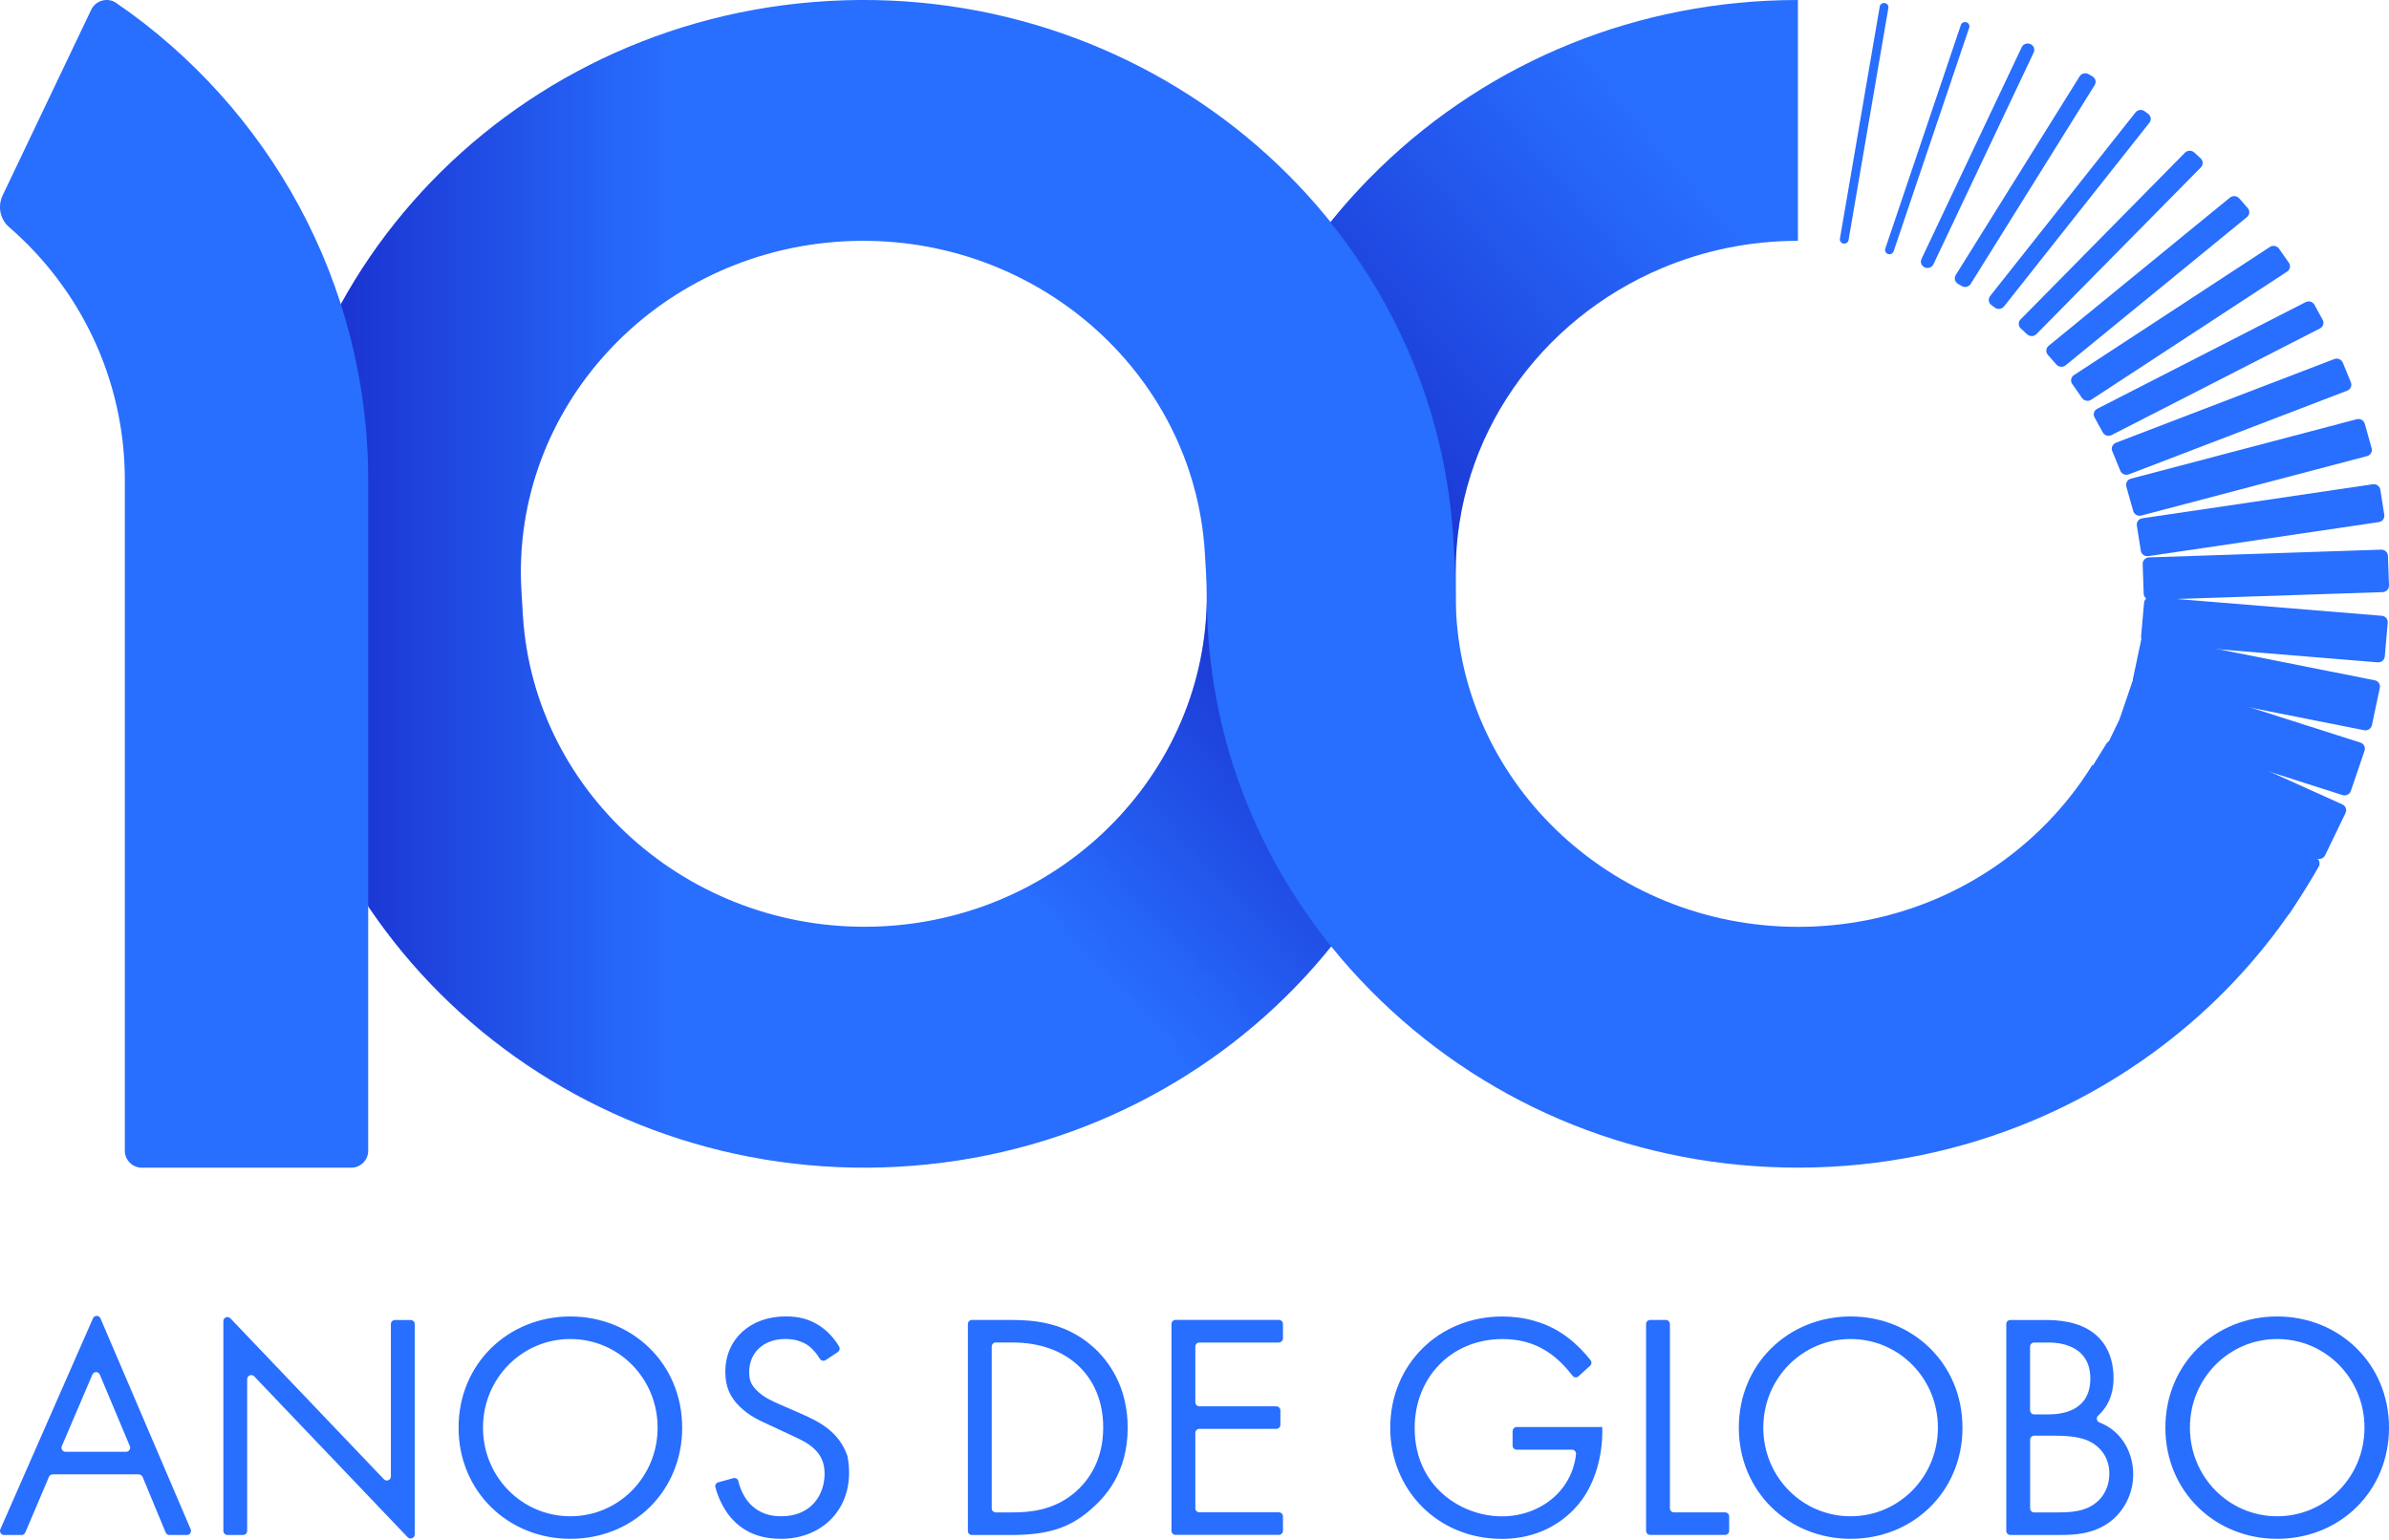 <?xml version="1.0" encoding="UTF-8" standalone="no"?><!DOCTYPE svg PUBLIC "-//W3C//DTD SVG 1.1//EN" "http://www.w3.org/Graphics/SVG/1.1/DTD/svg11.dtd"><svg width="100%" height="100%" viewBox="0 0 1000 645" version="1.1" xmlns="http://www.w3.org/2000/svg" xmlns:xlink="http://www.w3.org/1999/xlink" xml:space="preserve" xmlns:serif="http://www.serif.com/" style="fill-rule:evenodd;clip-rule:evenodd;stroke-linejoin:round;stroke-miterlimit:2;"><rect id="Artboard1" x="0" y="0" width="1000" height="644.3" style="fill:none;"/><clipPath id="_clip1"><rect x="0" y="0" width="1000" height="644.3"/></clipPath><g clip-path="url(#_clip1)"><g><clipPath id="_clip2"><rect x="-0.001" y="0" width="1000" height="644.309"/></clipPath><g clip-path="url(#_clip2)"><path d="M58.109,617.317l-36.036,0c-0.692,0 -1.322,0.409 -1.586,1.047l-9.898,23.293c-0.264,0.638 -0.895,1.049 -1.586,1.049l-7.296,-0c-1.22,-0 -2.053,-1.26 -1.565,-2.391l38.78,-88.325c0.59,-1.376 2.541,-1.36 3.13,0l37.764,88.325c0.468,1.131 -0.345,2.391 -1.585,2.391l-7.317,-0c-0.691,-0 -1.321,-0.411 -1.565,-1.049l-9.654,-23.26c-0.265,-0.638 -0.895,-1.047 -1.586,-1.047l0,-0.033Zm-3.76,-11.819l-12.561,-29.937c-0.589,-1.392 -2.541,-1.392 -3.13,0l-12.785,29.937c-0.467,1.13 0.346,2.374 1.565,2.374l25.326,0c1.239,0 2.052,-1.244 1.585,-2.374Z" style="fill:#286eff;fill-rule:nonzero;"/><path d="M93.495,640.986l0,-87.817c0,-1.539 1.891,-2.293 2.948,-1.179l64.248,67.374c1.056,1.112 2.926,0.36 2.926,-1.179l0,-63.788c0,-0.952 0.773,-1.704 1.708,-1.704l6.565,0c0.935,0 1.707,0.771 1.707,1.704l0,88.079c0,1.539 -1.89,2.293 -2.947,1.179l-64.248,-67.374c-1.057,-1.114 -2.947,-0.36 -2.947,1.179l-0,63.526c-0,0.949 -0.773,1.703 -1.687,1.703l-6.565,0c-0.956,0 -1.708,-0.77 -1.708,-1.703Z" style="fill:#286eff;fill-rule:nonzero;"/><path d="M191.951,597.756c-0,-26.859 20.894,-46.552 46.788,-46.552c25.895,-0 46.809,19.709 46.809,46.552c0,26.846 -20.772,46.553 -46.809,46.553c-26.016,0 -46.788,-19.837 -46.788,-46.553Zm10.223,0c0,20.643 16.342,37.11 36.545,37.11c20.224,0 36.545,-16.467 36.545,-37.11c-0,-20.64 -16.321,-37.107 -36.545,-37.107c-20.203,-0 -36.545,16.467 -36.545,37.107Z" style="fill:#286eff;fill-rule:nonzero;"/><path d="M345.589,569.47c-0.813,0.541 -1.89,0.278 -2.398,-0.539c-1.2,-1.965 -2.805,-3.912 -4.391,-5.189c-1.748,-1.343 -4.979,-3.112 -10.101,-3.112c-8.903,0 -15.102,5.533 -15.102,13.899c0,3.502 0.955,5.532 3.374,7.823c2.683,2.701 6.057,4.175 9.431,5.665l8.638,3.78c8.598,3.748 16.118,7.874 19.614,17.646c0.041,0.114 0.061,0.23 0.102,0.344c3.821,20.329 -9.472,34.522 -27.805,34.522c-5.935,0 -13.334,-1.211 -19.533,-7.284c-4.004,-3.897 -6.605,-9.332 -7.967,-14.307c-0.244,-0.901 0.305,-1.817 1.179,-2.063l6.321,-1.75c0.935,-0.262 1.91,0.311 2.114,1.244c0.894,3.977 2.825,7.366 5.061,9.723c3.922,3.911 8.374,4.992 12.967,4.992c12.256,0 18.069,-8.774 18.069,-17.809c0,-4.044 -1.199,-7.563 -4.451,-10.526c-2.561,-2.423 -6.057,-4.043 -10.793,-6.203l-8.089,-3.781c-3.516,-1.622 -7.947,-3.504 -12.012,-7.433c-3.903,-3.78 -6.2,-7.955 -6.2,-14.715c0,-13.897 10.651,-23.21 25.224,-23.21c5.528,0 9.98,1.08 14.431,4.043c3.191,2.128 5.955,5.173 7.947,8.528c0.468,0.801 0.264,1.818 -0.508,2.34l-5.102,3.372l-0.02,-0Z" style="fill:#286eff;fill-rule:nonzero;"/><path d="M405.142,554.38c-0,-0.951 0.772,-1.703 1.707,-1.703l16.647,0c9.024,0 21.849,0.949 33.17,10.525c8.212,6.892 15.366,18.349 15.366,34.554c0,18.891 -9.309,29.023 -15.772,34.555c-8.232,7.023 -16.87,10.395 -32.927,10.395l-16.504,-0c-0.935,-0 -1.687,-0.771 -1.687,-1.704l-0,-86.622Zm9.98,77.163c-0,0.949 0.772,1.701 1.707,1.701l7.053,0c7.154,0 16.992,-0.819 25.752,-8.101c6.748,-5.665 12.154,-14.586 12.154,-27.403c0,-21.589 -15.101,-35.634 -37.906,-35.634l-7.053,0c-0.955,0 -1.707,0.768 -1.707,1.701l-0,67.736Z" style="fill:#286eff;fill-rule:nonzero;"/><path d="M535.325,562.12l-33.272,0c-0.956,0 -1.708,0.771 -1.708,1.704l0,23.308c0,0.95 0.773,1.704 1.708,1.704l32.195,-0c0.955,-0 1.707,0.768 1.707,1.701l-0,6.024c-0,0.95 -0.772,1.702 -1.707,1.702l-32.195,-0c-0.956,-0 -1.708,0.77 -1.708,1.703l0,31.543c0,0.949 0.773,1.701 1.708,1.701l33.272,-0c0.955,-0 1.707,0.77 1.707,1.703l0,6.024c0,0.95 -0.772,1.702 -1.707,1.702l-43.252,-0c-0.955,-0 -1.707,-0.769 -1.707,-1.702l-0,-86.591c-0,-0.949 0.772,-1.703 1.707,-1.703l43.252,-0c0.955,-0 1.707,0.77 1.707,1.703l0,6.024c0,0.949 -0.772,1.701 -1.707,1.701l-0,0.049Z" style="fill:#286eff;fill-rule:nonzero;"/><path d="M633.191,599.198c-0,-0.95 0.772,-1.704 1.707,-1.704l35.793,0l-0,2.161c-0,9.986 -2.968,20.788 -8.638,28.482c-2.704,3.65 -12.805,16.189 -33.456,16.189c-26.687,-0 -46.666,-20.378 -46.666,-46.553c-0,-26.173 20.081,-46.553 46.931,-46.553c8.638,-0 18.739,2.16 27.52,8.904c3.557,2.734 6.91,6.187 9.39,9.38c0.569,0.704 0.488,1.736 -0.183,2.342l-4.858,4.419c-0.752,0.687 -1.91,0.557 -2.52,-0.263c-2.297,-3.012 -4.837,-5.695 -7.378,-7.774c-4.329,-3.504 -11.057,-7.563 -21.87,-7.563c-21.707,-0 -36.809,16.335 -36.809,37.256c0,24.569 19.553,36.976 36.545,36.976c12.012,-0 22.398,-6.071 27.5,-15.108c1.423,-2.504 2.967,-6.171 3.496,-10.884c0.122,-1.033 -0.671,-1.933 -1.707,-1.933l-23.151,-0c-0.935,-0 -1.687,-0.768 -1.687,-1.701l0,-6.025l0.041,-0.048Z" style="fill:#286eff;fill-rule:nonzero;"/><path d="M699.004,554.38l-0,77.147c-0,0.949 0.772,1.701 1.707,1.701l21.382,0c0.956,0 1.708,0.77 1.708,1.703l-0,6.025c-0,0.949 -0.773,1.701 -1.708,1.701l-31.361,-0c-0.956,-0 -1.708,-0.768 -1.708,-1.701l0,-86.592c0,-0.949 0.773,-1.703 1.708,-1.703l6.544,-0c0.956,-0 1.708,0.77 1.708,1.703l0.02,0.016Z" style="fill:#286eff;fill-rule:nonzero;"/><path d="M727.845,597.756c0,-26.859 20.915,-46.552 46.809,-46.552c25.895,-0 46.809,19.709 46.809,46.552c0,26.846 -20.792,46.553 -46.809,46.553c-26.016,0 -46.809,-19.837 -46.809,-46.553Zm10.244,0c0,20.643 16.321,37.11 36.545,37.11c20.224,0 36.545,-16.467 36.545,-37.11c-0,-20.64 -16.321,-37.107 -36.545,-37.107c-20.224,-0 -36.545,16.467 -36.545,37.107Z" style="fill:#286eff;fill-rule:nonzero;"/><path d="M855.976,552.677c4.979,0 14.004,0.409 20.63,5.663c2.825,2.162 8.089,7.695 8.089,18.628c0,3.945 -0.732,10.559 -6.463,15.764c-0.915,0.833 -0.63,2.407 0.548,2.848c10.305,3.977 14.147,13.815 14.147,21.737c-0,8.643 -4.33,15.649 -9.187,19.431c-7.134,5.663 -15.366,5.941 -21.565,5.941l-20.691,0c-0.935,0 -1.687,-0.77 -1.687,-1.703l-0,-86.589c-0,-0.952 0.772,-1.704 1.687,-1.704l14.492,0l-0,-0.016Zm-6.2,37.829c0,0.95 0.773,1.702 1.687,1.702l5.854,-0c5.264,-0 17.663,-1.08 17.663,-14.978c-0,-14.845 -14.553,-15.108 -17.399,-15.108l-6.118,0c-0.955,0 -1.707,0.769 -1.707,1.702l0,26.682l0.02,0Zm0,41.037c0,0.949 0.773,1.701 1.687,1.701l9.756,0c5.813,0 11.464,-0.408 15.793,-3.78c3.496,-2.571 5.935,-7.023 5.935,-12.409c0,-7.152 -4.187,-11.343 -7.683,-13.225c-3.374,-1.882 -8.11,-2.702 -15.244,-2.702l-8.557,0c-0.935,0 -1.687,0.771 -1.687,1.704l0,28.711Z" style="fill:#286eff;fill-rule:nonzero;"/><path d="M906.402,597.756c0,-26.859 20.895,-46.552 46.789,-46.552c25.894,-0 46.809,19.709 46.809,46.552c-0,26.846 -20.772,46.553 -46.809,46.553c-26.016,0 -46.789,-19.837 -46.789,-46.553Zm10.265,0c-0,20.643 16.321,37.11 36.524,37.11c20.224,0 36.545,-16.467 36.545,-37.11c-0,-20.64 -16.321,-37.107 -36.545,-37.107c-20.203,-0 -36.524,16.467 -36.524,37.107Z" style="fill:#286eff;fill-rule:nonzero;"/><path d="M875.772,320.354c-5.975,9.691 -13.231,18.725 -21.666,26.927c-27.033,26.256 -62.988,40.725 -101.24,40.79c-79.004,0.133 -143.374,-61.939 -143.537,-138.398l0,-9.935c-0.142,-56.98 35.488,-106.087 86.321,-127.481c17.378,-7.316 36.565,-11.376 56.687,-11.425l0.244,-0l0,-100.832l-0.427,-0c-65.996,0.098 -128.069,25.159 -174.776,70.533c-46.728,45.358 -72.378,105.514 -72.277,169.368l0.041,9.937c0.122,63.87 25.996,123.929 72.866,169.122c46.89,45.211 109.024,70.042 175.061,69.926c34.756,-0.065 67.846,-7.087 97.886,-19.707c51.362,-21.606 93.72,-59.616 120,-107.118l-95.162,-41.723l-0.021,0.016Z" style="fill:#286eff;fill-rule:nonzero;"/><path d="M608.943,235.661l-0.59,-9.919c-7.825,-131.835 -125.02,-232.929 -261.26,-225.35c-136.24,7.595 -240.711,120.998 -232.866,252.848l0.59,9.921c7.825,131.833 125.04,232.929 261.26,225.349c136.24,-7.579 240.691,-120.998 232.866,-252.833l-0,-0.016Zm-390.102,21.705l-0.589,-9.919c-4.533,-76.328 55.935,-142 134.817,-146.387c78.862,-4.387 146.707,54.148 151.26,130.46l0.589,9.919c2.277,38.157 -11.707,73.659 -36.138,100.161c-24.41,26.502 -59.228,44.016 -98.679,46.209c-78.862,4.386 -146.728,-54.132 -151.26,-130.459l-0,0.016Z" style="fill:#286eff;fill-rule:nonzero;"/><path d="M752.134,0.113c-66.016,0.098 -128.09,25.159 -174.797,70.533c-7.337,7.121 -14.146,14.618 -20.427,22.426c29.655,36.944 48.456,82.646 51.443,132.784l0.59,9.919c0.183,3.388 0.325,6.743 0.366,10.099l-0,-6.041c-0.122,-56.962 35.488,-106.085 86.321,-127.463c17.398,-7.333 36.565,-11.392 56.687,-11.425l0.264,-0l0,-100.832l-0.447,0Zm-247.033,249.838c0,0.639 0,1.277 0.021,1.915c0.02,-1.604 0.02,-3.209 -0.021,-4.829l0,2.914Z" style="fill:url(#_Linear3);fill-rule:nonzero;"/><path d="M608.943,235.661l-0.59,-9.919c-7.825,-131.835 -125.02,-232.929 -261.26,-225.35c-136.24,7.595 -240.711,120.998 -232.866,252.848l0.59,9.921c7.825,131.833 125.04,232.929 261.26,225.349c136.24,-7.579 240.691,-120.998 232.866,-252.833l-0,-0.016Zm-390.102,21.705l-0.589,-9.919c-4.533,-76.328 55.935,-142 134.817,-146.387c78.862,-4.387 146.707,54.148 151.26,130.46l0.589,9.919c2.277,38.157 -11.707,73.659 -36.138,100.161c-24.41,26.502 -59.228,44.016 -98.679,46.209c-78.862,4.386 -146.728,-54.132 -151.26,-130.459l-0,0.016Z" style="fill:url(#_Linear4);fill-rule:nonzero;"/><path d="M505.162,253.372c-0.02,-0.719 -0.04,-1.441 -0.04,-2.16c-0,0.719 -0,1.441 -0.041,2.16c-0.955,33.59 -14.451,64.51 -36.301,88.228c-24.39,26.518 -59.228,44.016 -98.679,46.209c-78.862,4.386 -146.728,-54.132 -151.26,-130.459l-0.366,-6.352l-104.35,0c0.021,0.738 0.061,1.474 0.122,2.226l0.59,9.92c7.825,131.834 125.02,232.929 261.26,225.35c74.086,-4.126 138.781,-39.563 181.118,-92.221c-32.927,-40.826 -51.179,-90.505 -52.032,-142.901l-0.021,0Z" style="fill:url(#_Linear5);fill-rule:nonzero;"/><path d="M935.325,404.488l-75.122,-56.406c-1.199,-0.901 -1.423,-2.588 -0.488,-3.748l15.041,-18.744c0.935,-1.161 2.663,-1.374 3.862,-0.474l75.122,56.407c1.219,0.9 1.423,2.587 0.488,3.748l-15.021,18.743c-0.935,1.161 -2.683,1.374 -3.882,0.474Z" style="fill:#286eff;fill-rule:nonzero;"/><path d="M954.858,382.964l-84.086,-48.698c-1.301,-0.754 -1.727,-2.39 -0.955,-3.666l11.89,-19.218c0.793,-1.26 2.48,-1.668 3.781,-0.916l84.085,48.697c1.301,0.754 1.728,2.39 0.955,3.667l-11.89,19.217c-0.792,1.26 -2.479,1.669 -3.78,0.917Z" style="fill:#286eff;fill-rule:nonzero;"/><path d="M969.593,359.395l-88.211,-39.844c-1.382,-0.622 -1.992,-2.209 -1.341,-3.551l8.556,-17.727c0.651,-1.342 2.297,-1.915 3.679,-1.293l88.212,39.841c1.362,0.622 1.971,2.21 1.321,3.551l-8.557,17.728c-0.63,1.343 -2.297,1.916 -3.659,1.295Z" style="fill:#286eff;fill-rule:nonzero;"/><path d="M980.528,332.892l-91.3,-29.168c-1.444,-0.46 -2.236,-1.966 -1.748,-3.372l5.752,-16.895c0.467,-1.39 2.032,-2.16 3.475,-1.701l91.321,29.169c1.444,0.459 2.216,1.963 1.748,3.372l-5.752,16.892c-0.487,1.393 -2.032,2.161 -3.496,1.703Z" style="fill:#286eff;fill-rule:nonzero;"/><path d="M989.573,305.736l-94.532,-18.774c-1.484,-0.295 -2.439,-1.704 -2.135,-3.143l3.313,-15.681c0.326,-1.441 1.769,-2.374 3.273,-2.079l94.512,18.775c1.504,0.294 2.459,1.703 2.155,3.142l-3.313,15.683c-0.326,1.439 -1.769,2.372 -3.273,2.077Z" style="fill:#286eff;fill-rule:nonzero;"/><path d="M995.264,277.319l-96.524,-7.906c-1.525,-0.132 -2.643,-1.409 -2.521,-2.882l1.261,-14.175c0.122,-1.474 1.443,-2.553 2.967,-2.439l96.504,7.906c1.525,0.13 2.663,1.409 2.521,2.88l-1.24,14.177c-0.122,1.474 -1.464,2.553 -2.968,2.439Z" style="fill:#286eff;fill-rule:nonzero;"/><path d="M897.317,248.592l-0.427,-12.439c-0.061,-1.474 1.138,-2.702 2.663,-2.767l97.154,-3.242c1.525,-0.048 2.805,1.098 2.846,2.572l0.447,12.439c0.041,1.473 -1.138,2.701 -2.663,2.766l-97.174,3.242c-1.525,0.049 -2.785,-1.098 -2.846,-2.571Z" style="fill:#286eff;fill-rule:nonzero;"/><path d="M896.118,230.604l-1.667,-10.557c-0.244,-1.457 0.793,-2.817 2.297,-3.045l96.463,-14.242c1.504,-0.229 2.907,0.787 3.151,2.242l1.666,10.559c0.224,1.457 -0.813,2.815 -2.317,3.045l-96.463,14.24c-1.504,0.229 -2.907,-0.785 -3.13,-2.242Z" style="fill:#286eff;fill-rule:nonzero;"/><path d="M892.947,213.988l-2.906,-10.295c-0.387,-1.425 0.467,-2.882 1.93,-3.275l94.492,-24.88c1.484,-0.393 2.988,0.458 3.395,1.866l2.886,10.296c0.406,1.424 -0.468,2.881 -1.931,3.274l-94.492,24.88c-1.463,0.394 -2.967,-0.458 -3.374,-1.866Z" style="fill:#286eff;fill-rule:nonzero;"/><path d="M887.541,197.113l-3.395,-8.266c-0.549,-1.375 0.143,-2.914 1.565,-3.47l91.362,-35.03c1.443,-0.54 3.029,0.131 3.598,1.49l3.374,8.266c0.569,1.375 -0.122,2.914 -1.545,3.47l-91.382,35.03c-1.423,0.54 -3.029,-0.131 -3.577,-1.49Z" style="fill:#286eff;fill-rule:nonzero;"/><path d="M880.183,181.038l-3.435,-6.286c-0.732,-1.309 -0.203,-2.913 1.138,-3.601l87.195,-44.638c1.342,-0.687 3.008,-0.196 3.72,1.113l3.435,6.286c0.731,1.309 0.203,2.914 -1.138,3.601l-87.196,44.638c-1.341,0.687 -3.008,0.196 -3.719,-1.113Z" style="fill:#286eff;fill-rule:nonzero;"/><path d="M871.504,166.651l-4.106,-5.893c-0.853,-1.228 -0.528,-2.881 0.732,-3.7l82.012,-53.657c1.26,-0.818 2.968,-0.507 3.821,0.721l4.126,5.893c0.854,1.227 0.529,2.88 -0.731,3.699l-82.013,53.657c-1.26,0.818 -2.987,0.507 -3.841,-0.72Z" style="fill:#286eff;fill-rule:nonzero;"/><path d="M860.772,152.639l-3.577,-4.076c-0.976,-1.129 -0.833,-2.815 0.325,-3.765l75.895,-62.054c1.158,-0.949 2.886,-0.802 3.882,0.311l3.577,4.076c0.976,1.129 0.833,2.815 -0.325,3.765l-75.895,62.054c-1.158,0.949 -2.886,0.802 -3.882,-0.311Z" style="fill:#286eff;fill-rule:nonzero;"/><path d="M848.536,139.968l-2.682,-2.455c-1.098,-1.015 -1.139,-2.701 -0.082,-3.765l68.821,-69.813c1.057,-1.064 2.805,-1.113 3.903,-0.082l2.662,2.455c1.098,1.015 1.139,2.701 0.102,3.765l-68.841,69.813c-1.037,1.064 -2.785,1.113 -3.883,0.082Z" style="fill:#286eff;fill-rule:nonzero;"/><path d="M835,128.789l-1.464,-1.08c-1.199,-0.901 -1.422,-2.57 -0.508,-3.749l60.854,-76.884c0.915,-1.162 2.642,-1.391 3.842,-0.491l1.463,1.08c1.219,0.9 1.443,2.57 0.508,3.749l-60.833,76.884c-0.935,1.162 -2.643,1.391 -3.862,0.491Z" style="fill:#286eff;fill-rule:nonzero;"/><path d="M821.138,119.754l-1.565,-0.917c-1.301,-0.769 -1.707,-2.406 -0.935,-3.667l51.87,-83.202c0.793,-1.261 2.5,-1.67 3.781,-0.901l1.565,0.917c1.321,0.769 1.727,2.406 0.935,3.667l-51.87,83.202c-0.773,1.261 -2.48,1.67 -3.781,0.901Z" style="fill:#286eff;fill-rule:nonzero;"/><path d="M805.671,111.962c-1.383,-0.605 -1.992,-2.193 -1.362,-3.535l41.951,-88.67c0.65,-1.342 2.276,-1.932 3.659,-1.31c1.382,0.606 1.991,2.194 1.361,3.536l-41.971,88.67c-0.63,1.342 -2.256,1.931 -3.638,1.309Z" style="fill:#286eff;fill-rule:nonzero;"/><path d="M790.325,106.364c-0.955,-0.311 -1.484,-1.309 -1.179,-2.242l31.647,-93.663c0.304,-0.933 1.341,-1.44 2.317,-1.146c0.955,0.311 1.483,1.31 1.179,2.243l-31.647,93.662c-0.305,0.933 -1.341,1.441 -2.317,1.146Z" style="fill:#286eff;fill-rule:nonzero;"/><path d="M154.125,200.991l0,280.824c0,3.911 -3.17,7.088 -7.093,7.088l-87.683,-0c-3.923,-0 -7.094,-3.177 -7.094,-7.088l0,-280.824c0,-42.264 -18.78,-80.191 -48.435,-105.89c-3.821,-3.29 -4.878,-8.757 -2.703,-13.308l37.053,-77.702c1.89,-3.962 6.87,-5.337 10.488,-2.849c63.638,43.64 105.467,116.906 105.467,199.749Z" style="fill:#286eff;fill-rule:nonzero;"/><path d="M790.447,2.732c0.041,0.18 0.041,0.376 0,0.573l-15.244,88.882l-1.423,8.332c-0.162,0.966 -1.118,1.621 -2.113,1.474c-0.996,-0.164 -1.667,-1.081 -1.505,-2.047l1.403,-8.184l15.264,-89.014c0.163,-0.965 1.118,-1.62 2.114,-1.473c0.793,0.131 1.402,0.737 1.504,1.49l0,-0.033Z" style="fill:#286eff;fill-rule:nonzero;"/></g></g></g><defs><linearGradient id="_Linear3" x1="0" y1="0" x2="1" y2="0" gradientUnits="userSpaceOnUse" gradientTransform="matrix(-261.992,225.24,-225.24,-261.992,701.463,64.868)"><stop offset="0" style="stop-color:#1007ae;stop-opacity:0"/><stop offset="1" style="stop-color:#1007ae;stop-opacity:1"/></linearGradient><linearGradient id="_Linear4" x1="0" y1="0" x2="1" y2="0" gradientUnits="userSpaceOnUse" gradientTransform="matrix(632.297,0,0,632.297,-351.342,244.451)"><stop offset="0" style="stop-color:#1007ae;stop-opacity:0"/><stop offset="0.62" style="stop-color:#1007ae;stop-opacity:1"/><stop offset="1" style="stop-color:#1007ae;stop-opacity:0"/></linearGradient><linearGradient id="_Linear5" x1="0" y1="0" x2="1" y2="0" gradientUnits="userSpaceOnUse" gradientTransform="matrix(-302.521,281.652,-281.652,-302.521,662.764,20.411)"><stop offset="0" style="stop-color:#1007ae;stop-opacity:0"/><stop offset="0.37" style="stop-color:#1007ae;stop-opacity:1"/><stop offset="1" style="stop-color:#1007ae;stop-opacity:0"/></linearGradient></defs></svg>
